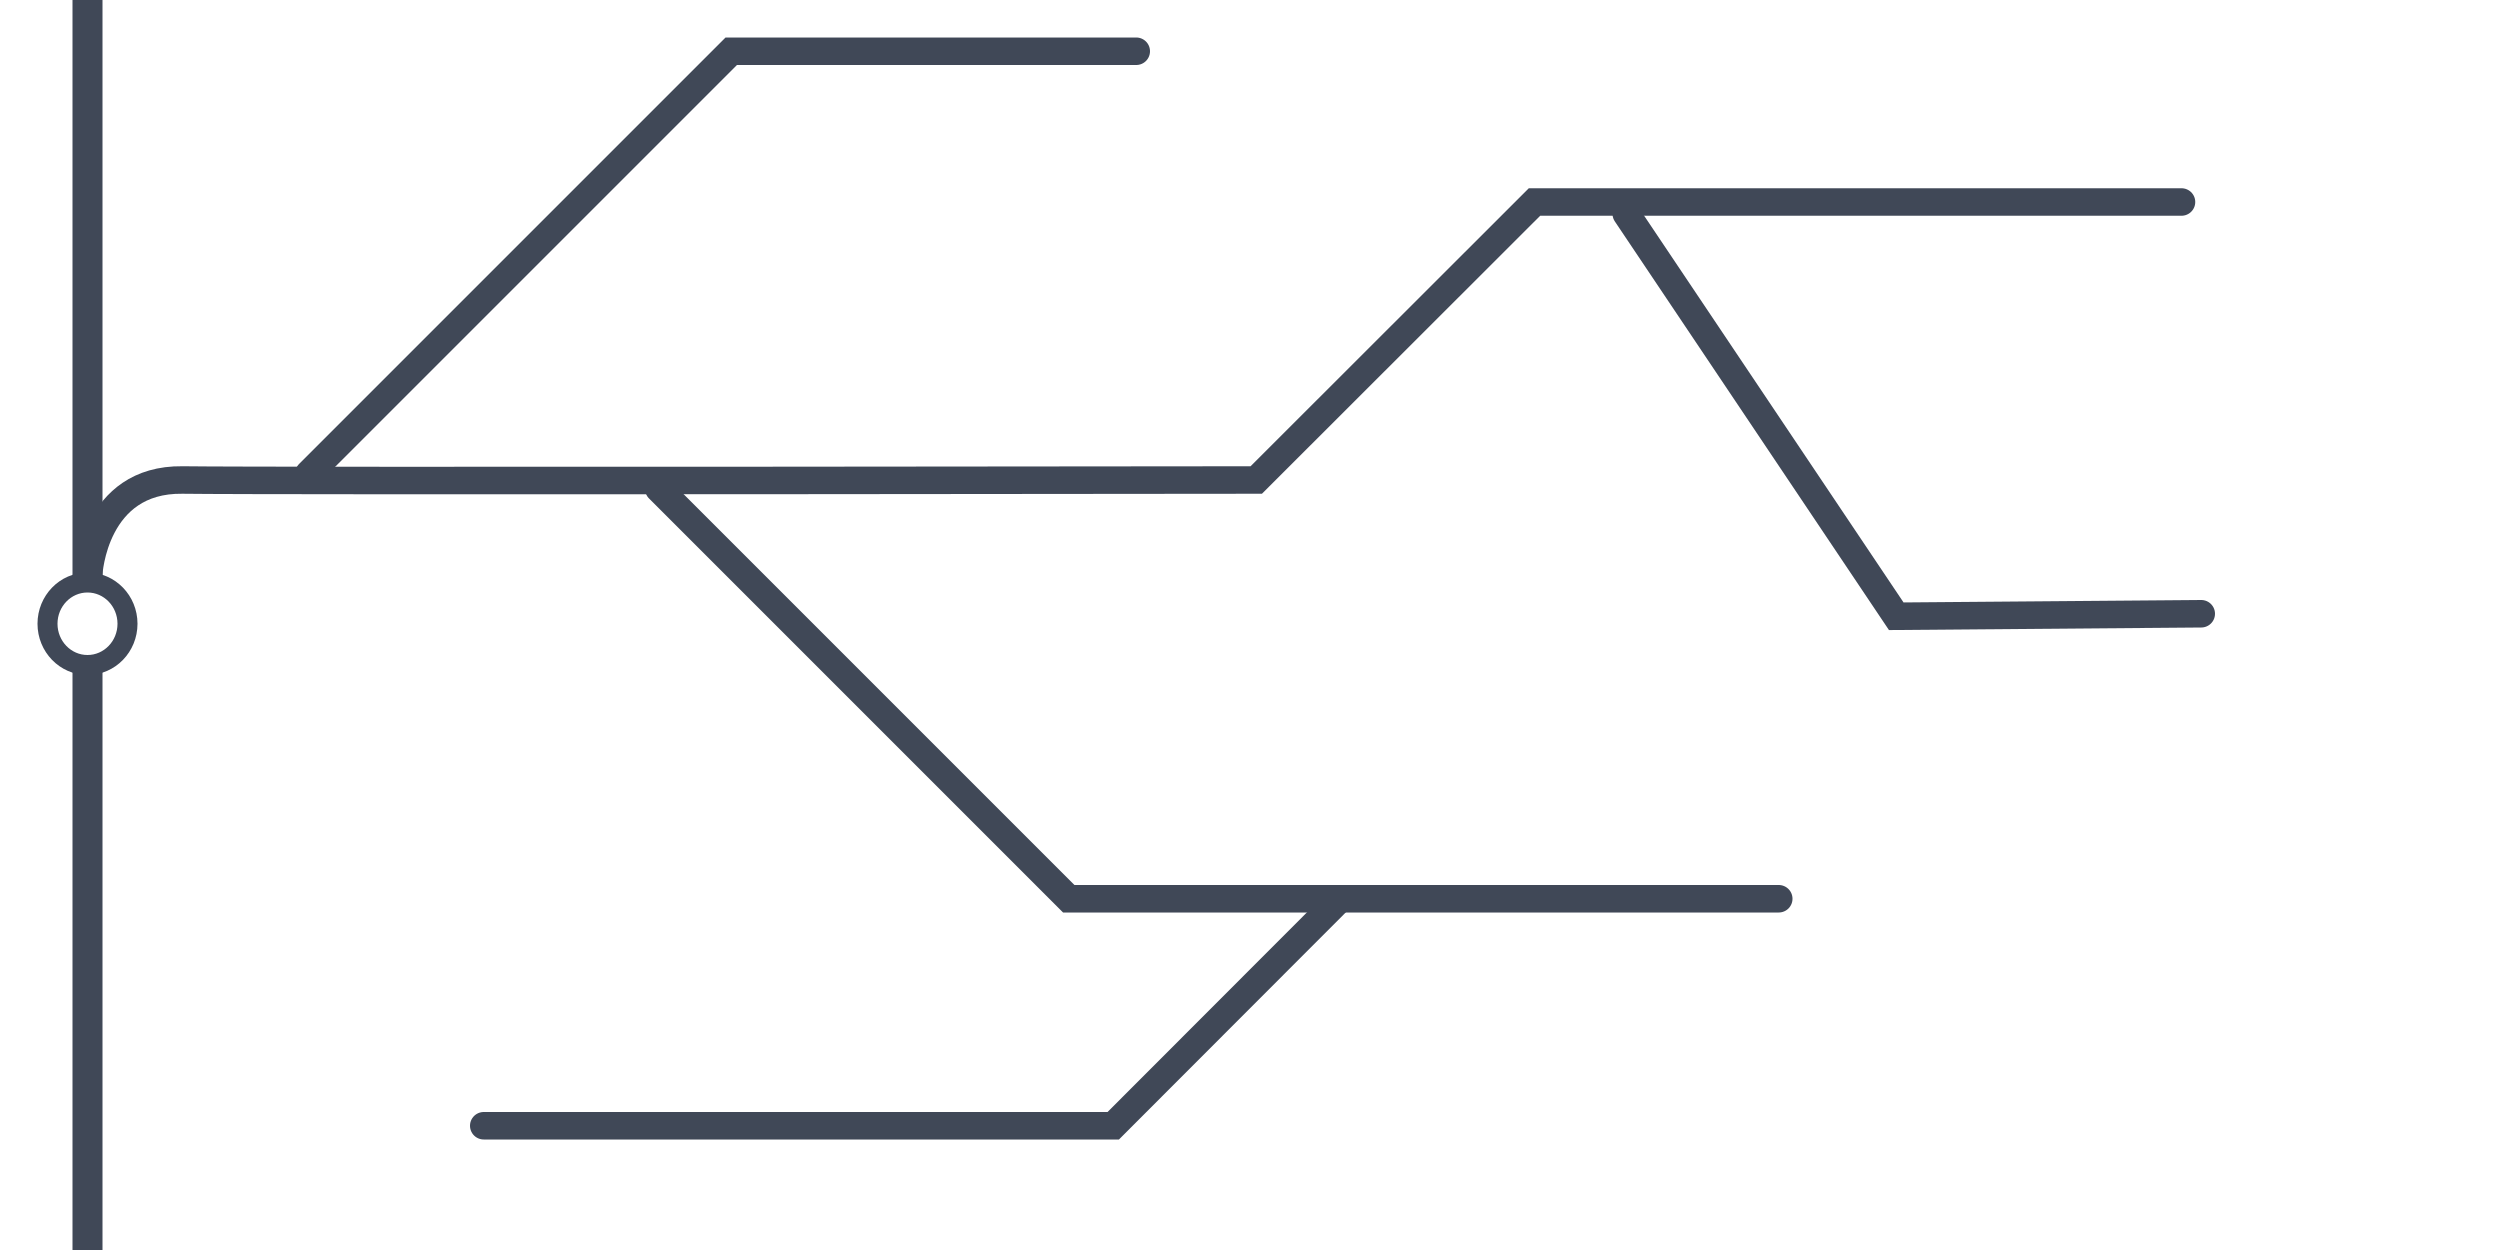 <?xml version="1.0" encoding="utf-8"?>
<!-- Generator: Adobe Illustrator 21.0.1, SVG Export Plug-In . SVG Version: 6.00 Build 0)  -->
<svg version="1.1" id="Layer_1" xmlns="http://www.w3.org/2000/svg" xmlns:xlink="http://www.w3.org/1999/xlink" x="0px" y="0px"
	 viewBox="0 0 1000 500" style="enable-background:new 0 0 1000 500;" xml:space="preserve">
<style type="text/css">
	.st0{display:none;}
	.st1{display:inline;}
	.st2{fill:#404857;}
	.st3{fill:none;stroke:#404857;stroke-width:8;stroke-miterlimit:10;}
	.st4{display:inline;fill:none;stroke:#404857;stroke-width:11;stroke-linecap:round;stroke-miterlimit:10;}
	.st5{fill:none;stroke:#404857;stroke-width:11;stroke-linecap:round;stroke-miterlimit:10;}
</style>
<g id="Layer_1_1_" class="st0">
	<g class="st1">
		<g>
			<rect x="16" class="st2" width="12" height="235"/>
		</g>
		<g>
			<rect x="16" y="267" class="st2" width="12" height="235"/>
		</g>
		<ellipse class="st3" cx="22" cy="249.5" rx="16" ry="16.5"/>
	</g>
	<path class="st4" d="M641.5,47.5h-179l-99,145.5c0,0-267,0-304.5,0s-36.5,36.5-36.5,36.5"/>
	<polyline class="st4" points="140.1,196 260.5,367.5 665.5,367.5 	"/>
	<polyline class="st4" points="452.1,367.5 572.5,249.5 864.5,249.5 	"/>
</g>
<g id="Layer_1_copy" class="st0">
	<g class="st1">
		<g>
			<rect x="16" class="st2" width="12" height="235"/>
		</g>
		<g>
			<rect x="16" y="267" class="st2" width="12" height="235"/>
		</g>
		<ellipse class="st3" cx="22" cy="249.5" rx="16" ry="16.5"/>
	</g>
	<path class="st4" d="M22.5,229.5c0,0,4.6-38.7,25.8-39.3c21.2-0.7,138-1.2,138-1.2l68.2,88.5H361h81.5"/>
	<line class="st4" x1="83.7" y1="189" x2="208.5" y2="55.5"/>
	<polyline class="st4" points="311.7,277.5 452.1,137.1 755.5,137.1 	"/>
	<path class="st4" d="M399.5,301.5"/>
	<path class="st4" d="M369,277.5c0,0,30.5-2,30.5,31s0,76,0,76l-114,80"/>
</g>
<g id="Layer_1_copy_2" class="st0">
	<g class="st1">
		<g>
			<rect x="16" class="st2" width="12" height="235"/>
		</g>
		<g>
			<rect x="16" y="267" class="st2" width="12" height="235"/>
		</g>
		<ellipse class="st3" cx="22" cy="249.5" rx="16" ry="16.5"/>
	</g>
	<path class="st4" d="M22.5,228.5c0,0-3-32,32.5-32.5s194.5-0.5,194.5-0.5l96,75h114l87-84h98h88"/>
	<polyline class="st4" points="571.7,184.5 662.6,93.6 603.5,93.5 	"/>
	<line class="st4" x1="674.3" y1="184.5" x2="763.4" y2="95.4"/>
	<polyline class="st4" points="459.5,272.5 549.5,362.5 624.5,362.5 694.5,292.5 	"/>
	<polyline class="st4" points="381,272.5 322.5,351.5 109.5,351.5 	"/>
	<polyline class="st4" points="164.3,192.6 237.5,110.5 435.5,110.5 	"/>
</g>
<g id="Layer_1_copy_3">
	<g>
		<g>
			<rect x="29" class="st2" width="12" height="235"/>
		</g>
		<g>
			<rect x="29" y="267" class="st2" width="12" height="235"/>
		</g>
		<ellipse class="st3" cx="35" cy="249.5" rx="16" ry="16.5"/>
	</g>
	<path class="st5" d="M35.5,229.5c0,0,2-38,37.5-37.5s429.5,0,429.5,0L613.8,80.8h158.8h100"/>
	<polyline class="st5" points="650.5,85.5 758.5,246.5 880.5,245.5 	"/>
	<polyline class="st5" points="263.5,195.5 427.5,359.5 711.5,359.5 	"/>
	<polyline class="st5" points="123.5,189.5 292.5,20.5 454.5,20.5 	"/>
	<polyline class="st5" points="536,359.5 445.3,450.3 193.5,450.3 	"/>
</g>
</svg>
